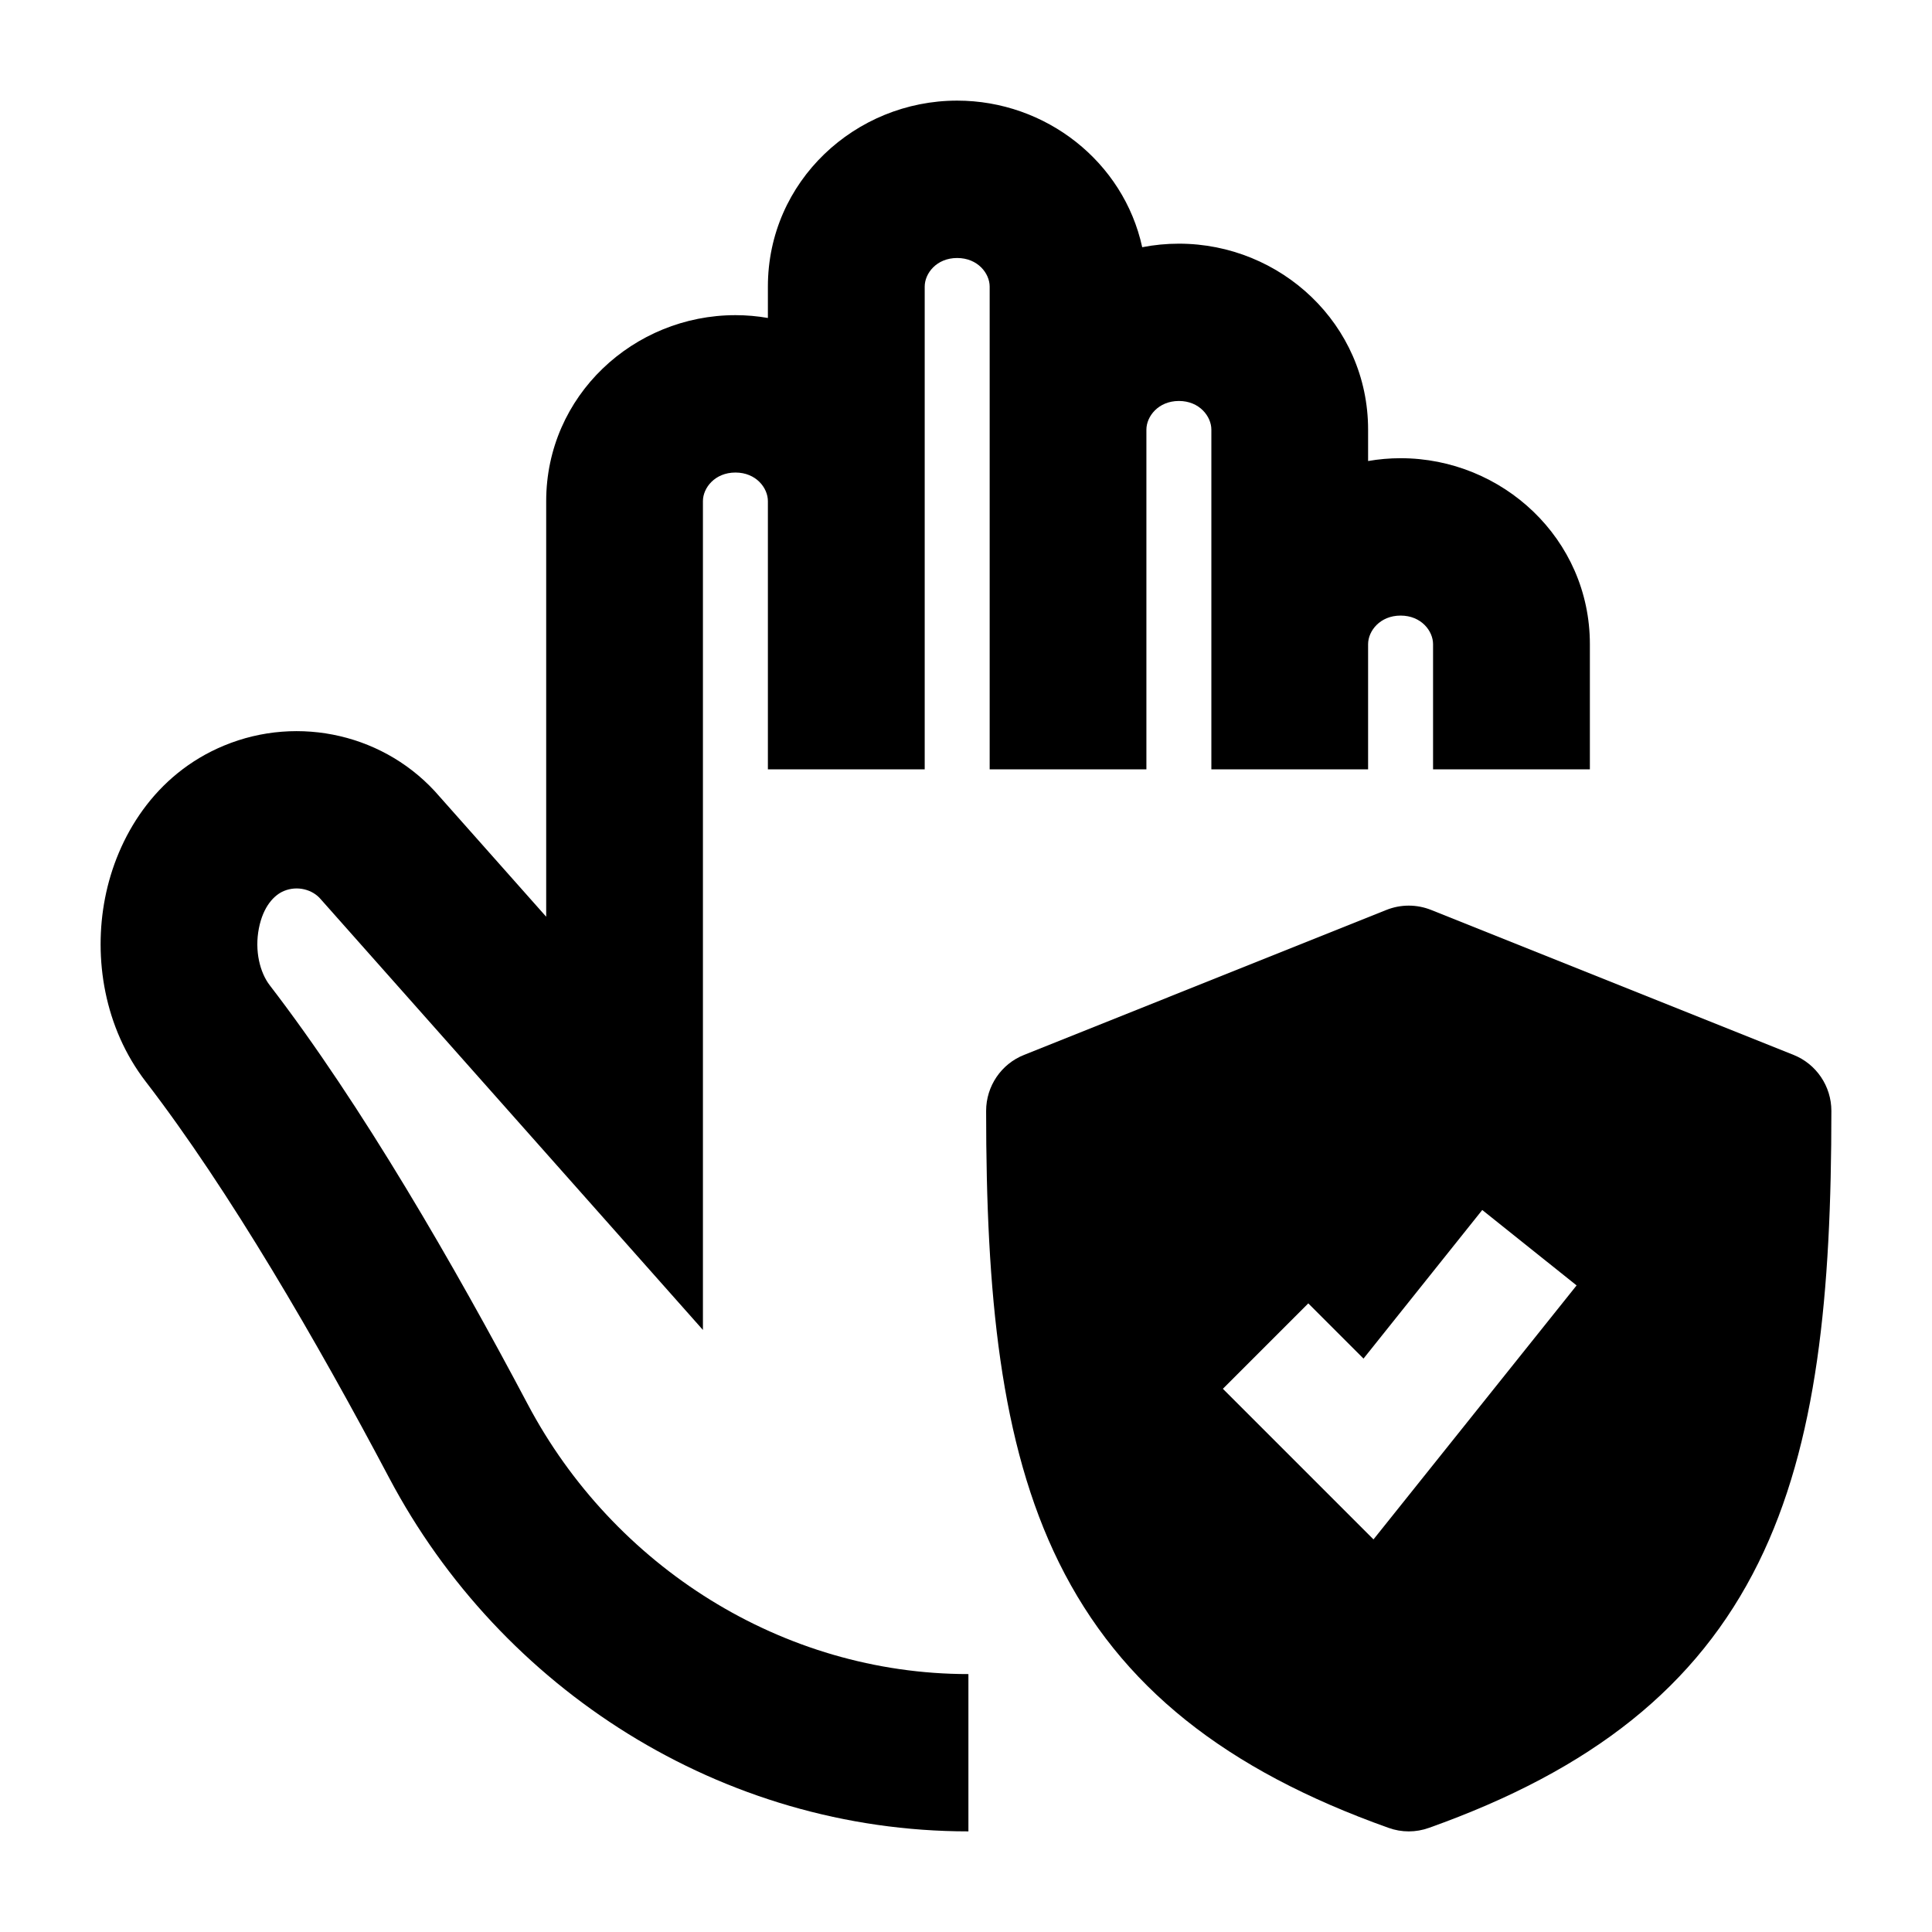 <svg width="24" height="24" viewBox="0 0 24 24" xmlns="http://www.w3.org/2000/svg">
    <path fill-rule="evenodd" clip-rule="evenodd" d="M14.189 3.071C13.958 2.01 12.992 1.25 11.89 1.25C10.626 1.25 9.539 2.251 9.539 3.56V3.95C9.408 3.927 9.273 3.915 9.136 3.915C7.871 3.915 6.785 4.916 6.785 6.225V11.388L5.461 9.896C4.801 9.124 3.713 8.876 2.783 9.262C1.921 9.619 1.452 10.402 1.305 11.156C1.159 11.904 1.295 12.767 1.811 13.437C2.85 14.787 3.938 16.664 4.835 18.36C6.221 20.981 8.962 22.75 12.03 22.75V20.796C9.718 20.796 7.62 19.457 6.555 17.443C5.645 15.724 4.495 13.727 3.352 12.241C3.229 12.082 3.161 11.812 3.216 11.532C3.27 11.257 3.407 11.118 3.527 11.068C3.696 10.998 3.884 11.051 3.984 11.17L3.992 11.179L8.732 16.521V6.225C8.732 6.062 8.879 5.87 9.136 5.87C9.393 5.87 9.539 6.062 9.539 6.225V9.557H11.487V3.56C11.487 3.397 11.633 3.205 11.89 3.205C12.147 3.205 12.294 3.397 12.294 3.56V9.557H14.241V5.337C14.241 5.174 14.388 4.981 14.645 4.981C14.901 4.981 15.048 5.174 15.048 5.337V9.557H16.995V8.002C16.995 7.839 17.142 7.647 17.399 7.647C17.656 7.647 17.802 7.839 17.802 8.002V9.557H19.75V8.002C19.75 6.693 18.663 5.692 17.399 5.692C17.262 5.692 17.127 5.704 16.995 5.727V5.337C16.995 4.028 15.909 3.027 14.645 3.027C14.489 3.027 14.337 3.042 14.189 3.071Z"/>
    <path fill-rule="evenodd" clip-rule="evenodd" d="M17.779 11.304C17.6 11.232 17.4 11.232 17.221 11.304L12.722 13.104C12.437 13.217 12.25 13.493 12.25 13.8C12.25 16.06 12.422 17.927 13.156 19.413C13.917 20.953 15.226 21.986 17.248 22.706C17.411 22.765 17.589 22.765 17.752 22.706C19.774 21.986 21.083 20.953 21.844 19.413C22.578 17.927 22.75 16.06 22.75 13.8C22.75 13.493 22.563 13.217 22.279 13.104L17.779 11.304ZM17.062 19.123L19.585 15.968L18.413 15.031L16.938 16.877L16.252 16.191L15.191 17.252L17.062 19.123Z"/>
</svg>
